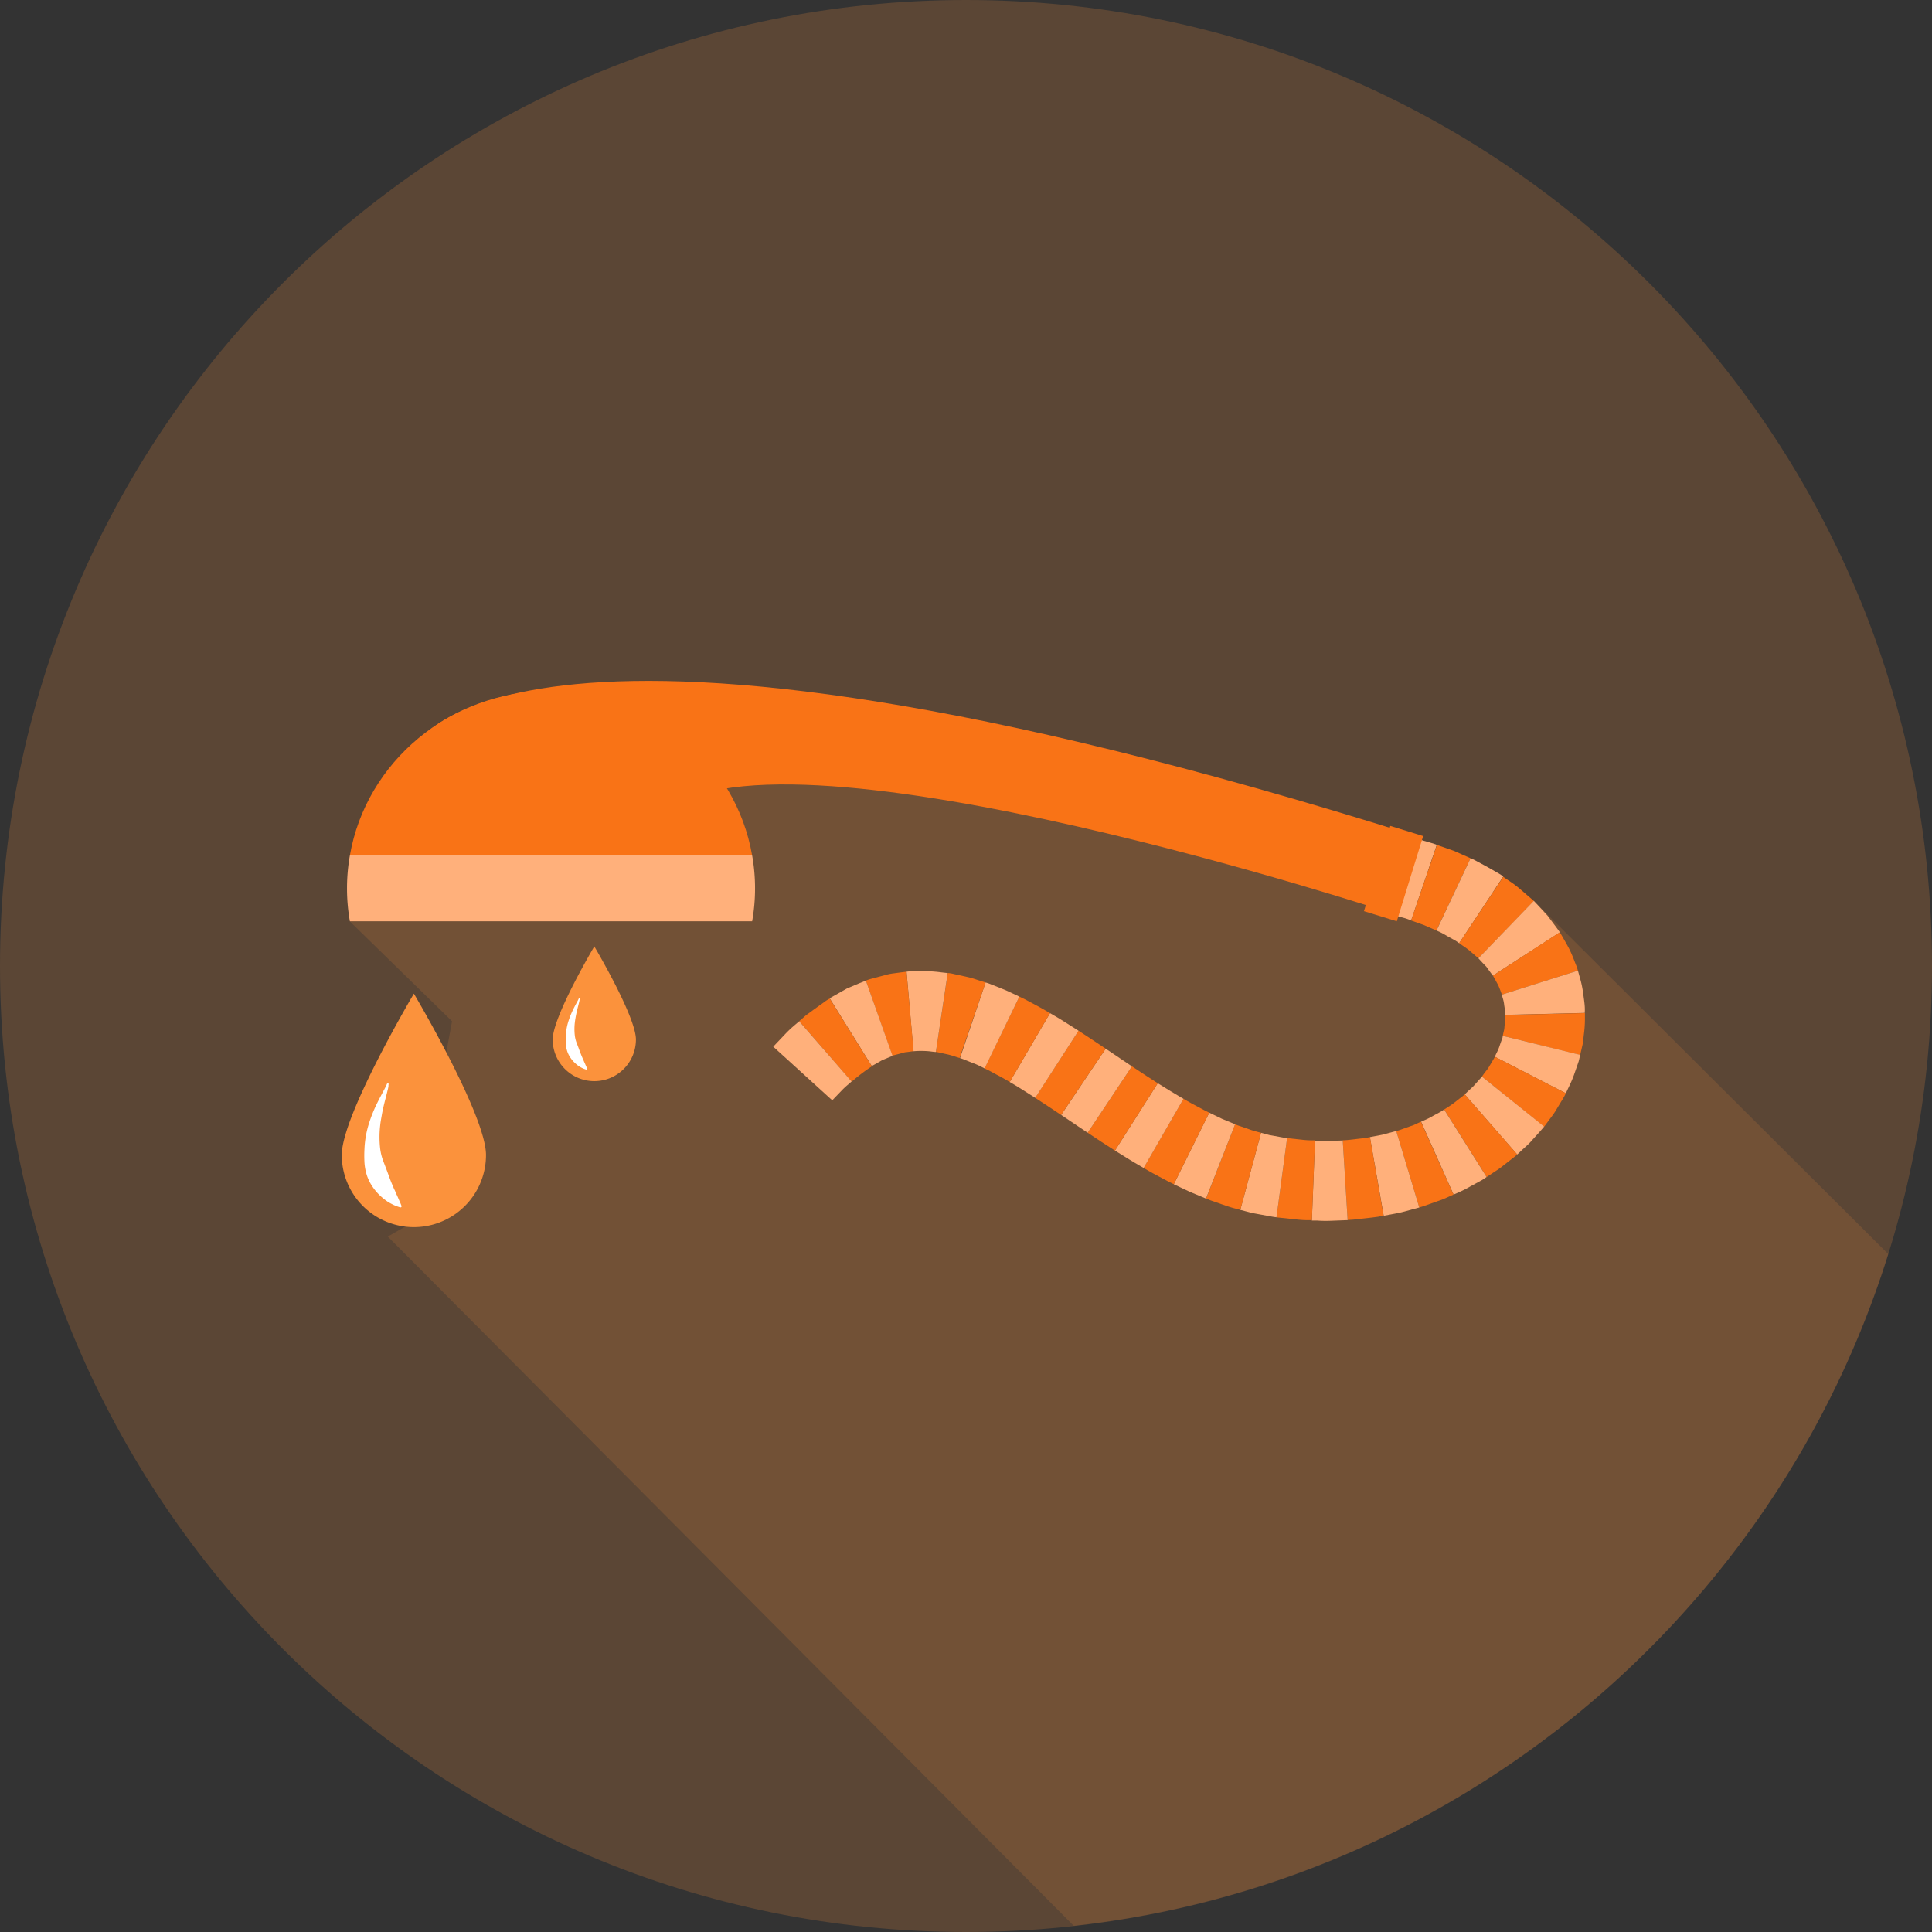 <svg id="Layer_1" data-name="Layer 1" xmlns="http://www.w3.org/2000/svg" viewBox="0 0 520 520"><rect x="0" y="0" width="520" height="520" fill="#333333" stroke="none"/><defs><style>.cls-1,.cls-2,.cls-5{fill:#fb923c;}.cls-1,.cls-2{isolation:isolate;}.cls-1{opacity:0.2;}.cls-2{opacity:0.15;}.cls-3{fill:#ffb07b;}.cls-4{fill:#f97316;}.cls-6{fill:#fff;}</style></defs><g id="Layer_1-2" data-name="Layer 1"><path class="cls-1" d="M520,260c0,143.58-116.42,260-260,260S0,403.57,0,260,116.4,0,260,0,520,116.4,520,260Z"/><path class="cls-2" d="M508.23,337.54l-95.4-95.07-64.07-17.78L258.3,204l-77.74-5.24-64.51,24.6L94.17,248l27.5,26.87-9.9,53.71-7.39,4.24L289,518.34C392.7,506.81,478,434.35,508.23,337.54Z"/><path class="cls-3" d="M379.81,247.72l-1.09-.4c-.65-.24-1.6-.45-2.51-.72l-3.65-1,5-20.89s9.16,2.49,9.15,2.7Z"/><path class="cls-4" d="M386.61,250.45,383.3,249l-3.49-1.25,6.94-20.33L391.3,229l4.5,2Z"/><path class="cls-3" d="M392.73,253.86l-.87-.61-2.1-1.17c-.77-.42-1.5-.89-2.12-1.17l-1-.46L395.8,231c0-.2,8.88,4.67,8.8,4.92Z"/><path class="cls-4" d="M397.91,257.92l-.19-.18-.57-.48-1.69-1.45a22.77,22.77,0,0,0-1.87-1.35l-.86-.6L404.6,236s.53.38,1.33.92a29.76,29.76,0,0,1,2.89,2.11l2.77,2.38.91.79a2.5,2.5,0,0,1,.33.32Z"/><path class="cls-3" d="M401.81,262.59a1,1,0,0,0-.15-.2c-.09-.13-.24-.32-.41-.54-.33-.45-.78-1.05-1.2-1.66-1.1-1.11-2.14-2.27-2.14-2.27l14.92-15.45s1.89,2,3.71,4l2.3,3.07.73,1c.18.25.27.4.27.4Z"/><path class="cls-4" d="M404.22,267.71a27.31,27.31,0,0,0-1-2.6l-1.39-2.52,18-11.67.9,1.54c.51.93,1.25,2.14,1.86,3.42s1.12,2.65,1.52,3.66a12.88,12.88,0,0,1,.45,1.23c.08.3.13.47.13.47Z"/><path class="cls-3" d="M405.09,273.14v-.87c0-.52-.17-1.19-.25-1.88a9,9,0,0,0-.41-1.85c-.13-.5-.21-.83-.21-.83l20.48-6.47.48,1.75a27.15,27.15,0,0,1,.86,3.88c.19,1.44.42,2.88.49,3.95a12.55,12.55,0,0,1,0,1.81Z"/><path class="cls-4" d="M404.46,278.79l.2-.9c.06-.26.16-.58.21-.91s.06-.68.09-1a8.93,8.93,0,0,0,.15-1.93v-.87l21.47-.51v1.8a30.27,30.27,0,0,1-.28,3.92c-.08.71-.16,1.42-.24,2.08s-.25,1.25-.36,1.77l-.4,1.72Z"/><path class="cls-3" d="M402.34,284.42l.4-.88a13.62,13.62,0,0,0,.84-1.92c.23-.71.49-1.42.69-1.95a2.55,2.55,0,0,0,.19-.88l20.85,5.13-.4,1.71c-.34,1-.79,2.3-1.25,3.61a31.24,31.24,0,0,1-1.49,3.47l-.73,1.54Z"/><path class="cls-4" d="M398.86,289.76s.23-.33.59-.82.88-1.11,1.31-1.79c.79-1.37,1.64-2.71,1.58-2.73l19.1,9.83a11.84,11.84,0,0,1-.8,1.49l-1.91,3.17c-.7,1.17-1.55,2.17-2.13,3l-1,1.34Z"/><path class="cls-3" d="M394.23,294.55l.76-.73c.46-.44,1.11-1,1.68-1.58l1.51-1.7c.21-.22.39-.42.51-.56a2.08,2.08,0,0,0,.17-.22l16.75,13.46-.29.35c-.19.23-.46.53-.78.9-.66.74-1.54,1.7-2.41,2.68s-1.88,1.8-2.58,2.47l-1.19,1.11Z"/><path class="cls-4" d="M388.7,298.62l.91-.59a18.78,18.78,0,0,0,1.95-1.35l1.85-1.45a5.92,5.92,0,0,0,.82-.68l14.13,16.18a14.39,14.39,0,0,1-1.22,1l-2.78,2.18c-1,.82-2.1,1.44-2.88,2l-1.34.87Z"/><path class="cls-3" d="M382.49,301.91l1-.45a17.47,17.47,0,0,0,2.16-1.09c.77-.42,1.55-.83,2.12-1.15l.91-.6,11.44,18.18-1.32.86-3.05,1.66a28.68,28.68,0,0,1-3.08,1.56l-1.43.64Z"/><path class="cls-4" d="M375.8,304.41l.3-.07a7.83,7.83,0,0,0,.78-.25l2.32-.83,1.24-.43c.39-.16.74-.33,1-.46l1-.46,8.77,19.61-1.43.64-1.46.64-1.72.61-3.22,1.14c-.44.15-.81.27-1.07.33L382,325Z"/><path class="cls-3" d="M368.72,306.05l1.12-.21c.67-.14,1.58-.27,2.46-.49l3.5-.94L382,325l-4.76,1.28c-1.2.29-2.41.48-3.31.66l-1.5.28Z"/><path class="cls-4" d="M361.4,306.91s.47,0,1.16-.06l2.52-.28c.92-.13,1.84-.19,2.51-.3l1.13-.22,3.66,21.16-1.5.28c-.91.15-2.12.26-3.33.41l-3.32.37c-.91.07-1.51.08-1.51.08Z"/><path class="cls-3" d="M353.94,307l1.17.05c.7,0,1.65.09,2.58.05l3.71-.14,1.32,21.44-4.83.18a31.28,31.28,0,0,1-3.3-.06h-1.5Z"/><path class="cls-4" d="M346.42,306.33l3.77.4a24.48,24.48,0,0,0,2.57.19h1.18l-.85,21.48s-.6,0-1.5,0-2.09-.11-3.28-.25l-4.74-.5Z"/><path class="cls-3" d="M339.41,304.89l1.09.29,1.12.31,1.29.23,2.38.44a8.56,8.56,0,0,0,1.13.17l-2.85,21.3s-.58-.05-1.52-.23l-3.38-.62c-.62-.12-1.25-.22-1.81-.34l-1.53-.41-1.5-.39Z"/><path class="cls-4" d="M332.43,302.59l.3.13a5.82,5.82,0,0,0,.79.3l2.4.82a22.29,22.29,0,0,0,2.4.76l1.09.29-5.58,20.75-1.49-.4c-.91-.21-2.06-.62-3.2-1l-3.14-1.1c-.44-.15-.78-.3-1-.39l-.37-.16Z"/><path class="cls-3" d="M325.47,299.48l3.47,1.67,3.49,1.44-7.84,20-4.42-1.84-4.24-2Z"/><path class="cls-4" d="M318.54,295.74s1.73,1.05,3.46,1.93l2.38,1.28,1.09.53-9.54,19.25-1.32-.65-2.81-1.49c-2.06-1.07-4-2.23-4-2.23Z"/><path class="cls-3" d="M311.61,291.55l3.47,2.15c.86.55,1.73,1,2.38,1.42l1.08.62-10.73,18.62s-.49-.3-1.24-.73-1.73-1-2.66-1.58l-3.82-2.37Z"/><path class="cls-4" d="M304.65,287l3.5,2.31,3.46,2.24-11.52,18.13-3.7-2.39-3.65-2.42Z"/><polygon class="cls-3" points="297.59 282.25 304.65 287 292.74 304.88 285.61 300.08 297.59 282.25"/><path class="cls-4" d="M290.29,277.42l3.69,2.42,3.61,2.41-12,17.83-3.51-2.33-3.47-2.27Z"/><path class="cls-3" d="M282.61,272.69l1.24.72c.75.43,1.72,1,2.66,1.62l2.62,1.65,1.16.74-11.66,18.06s-1.72-1.1-3.44-2.18c-.86-.56-1.72-1.08-2.35-1.45l-1.08-.63Z"/><path class="cls-4" d="M274.36,268.24s.55.25,1.36.65l2.86,1.52c1,.56,2.07,1.11,2.79,1.55s1.24.73,1.24.73l-10.85,18.53s-1.71-1.05-3.41-1.92c-.85-.46-1.7-.9-2.33-1.25l-1.06-.49Z"/><path class="cls-3" d="M265.27,264.43l.42.13a10.55,10.55,0,0,1,1.07.39l3.18,1.27c1.17.45,2.23,1,3.06,1.37l1.36.65L265,287.56l-1-.5a18.63,18.63,0,0,0-2.3-1l-2.29-.92c-.24-.1-.49-.19-.74-.27l-.28-.08Z"/><path class="cls-4" d="M255.09,261.88a11.74,11.74,0,0,1,1.66.28l3.58.79c1.3.27,2.47.72,3.4,1l1.54.49-7,20.32-1-.32a21.84,21.84,0,0,0-2.23-.65c-1.58-.34-3.16-.72-3.14-.65Z"/><path class="cls-3" d="M244,261.53l.49-.06a10.81,10.81,0,0,1,1.27-.07h3.85a36.61,36.61,0,0,1,3.77.31l1.69.19-3.18,21.25-1-.1a18,18,0,0,0-2.08-.18,22.8,22.8,0,0,0-2.94.07Z"/><path class="cls-4" d="M233.05,263.93a11.92,11.92,0,0,1,1.66-.54l3.73-1a13.62,13.62,0,0,1,2-.4l1.79-.24,1.75-.22,1.91,21.39-.9.13-.92.12a4.23,4.23,0,0,0-1.06.2c-1.39.42-2.83.7-2.82.8Z"/><path class="cls-3" d="M223.3,268.68l4.66-2.63c2.52-1.11,5.09-2.12,5.09-2.12l7.18,20.24s-1.38.6-2.81,1.17c-1.37.82-2.78,1.58-2.78,1.58Z"/><path class="cls-4" d="M215.11,274.84l1.17-1a12.37,12.37,0,0,1,1.22-1c.49-.32,1-.73,1.54-1.12l2.88-2.07a8.23,8.23,0,0,1,1-.66l.4-.23L234.66,287a49.47,49.47,0,0,0-5.43,4.13Z"/><path class="cls-3" d="M208.12,281.71l3.33-3.51a32.22,32.22,0,0,1,2.49-2.33l1.17-1,14.1,16.21s-.33.28-.84.74a20.46,20.46,0,0,0-1.81,1.67L224,296.15Z"/><path class="cls-4" d="M111.77,200.75s25.69-52.44,269.53,24.3l-6.58,20.81s-162.08-53.49-195.48-27.7S111.77,200.75,111.77,200.75Z"/><path class="cls-4" d="M148.31,185.92c-27.22,0-49.78,19.17-54.14,44.33H202.44C198.09,205.09,175.52,185.92,148.31,185.92Z"/><path class="cls-3" d="M203.22,239.11a50.58,50.58,0,0,0-.78-8.86H94.17a51.2,51.2,0,0,0,0,17.72H202.44A50.58,50.58,0,0,0,203.22,239.11Z"/><polygon class="cls-4" points="375.95 247.97 367.11 245.24 374.2 222.3 383.05 225.03 375.95 247.97"/><path class="cls-5" d="M130.81,310.87a19.41,19.41,0,0,1-38.82,0c0-10.72,19.41-43.43,19.41-43.43S130.81,300.15,130.81,310.87Z"/><path class="cls-6" d="M104.56,291.89v.41a7,7,0,0,1-.24,1.15c-.22,1-.6,2.34-1,4-.19.81-.39,1.69-.55,2.62s-.35,1.89-.45,2.9a27.4,27.4,0,0,0,0,6.14,14.74,14.74,0,0,0,.67,2.94c.34.91.68,1.79,1,2.63s.62,1.68.91,2.47.61,1.56.93,2.27a7.84,7.84,0,0,0,.45,1l.42,1c.3.59.52,1.17.73,1.63s.45,1,.64,1.53h0a.31.31,0,0,1-.18.38.49.49,0,0,1-.17,0,12.85,12.85,0,0,1-1.61-.58,15.75,15.75,0,0,1-1.72-.92,15.27,15.27,0,0,1-2-1.58,13.7,13.7,0,0,1-2-2.3,12.62,12.62,0,0,1-1.58-3.05,14.19,14.19,0,0,1-.71-3.6,33,33,0,0,1,0-3.72,26.28,26.28,0,0,1,1.24-6.93,38.09,38.09,0,0,1,2.24-5.51c.77-1.53,1.44-2.77,1.9-3.64.23-.43.39-.76.5-1l.16-.38a.27.27,0,0,1,.36-.12.26.26,0,0,1,.15.26Z"/><path class="cls-5" d="M171.16,279.79a11.2,11.2,0,1,1-22.4,0v0c0-6.19,11.2-25.06,11.2-25.06S171.16,273.6,171.16,279.79Z"/><path class="cls-6" d="M156,268.84v.23a4.23,4.23,0,0,1-.13.67c-.13.56-.35,1.35-.57,2.29-.11.46-.23,1-.32,1.5s-.2,1.1-.26,1.68a15.06,15.06,0,0,0,0,3.55,8.28,8.28,0,0,0,.39,1.69c.19.53.39,1,.58,1.52s.36,1,.53,1.42.35.9.54,1.32c.08.2.16.4.26.6s.16.38.24.55c.17.35.3.68.42.94s.26.59.37.89h0a.17.17,0,0,1-.1.21h-.1a7.32,7.32,0,0,1-.93-.33,8.72,8.72,0,0,1-1-.54,7.19,7.19,0,0,1-1.15-.91,7.62,7.62,0,0,1-1.15-1.32,6.93,6.93,0,0,1-.92-1.77,8.16,8.16,0,0,1-.41-2.08,19.1,19.1,0,0,1,0-2.14,15.16,15.16,0,0,1,.72-4,23,23,0,0,1,1.29-3.18c.44-.89.83-1.6,1.1-2.1.13-.25.23-.44.29-.58l.09-.21a.15.15,0,0,1,.18-.09h0A.14.14,0,0,1,156,268.84Z"/></g></svg>